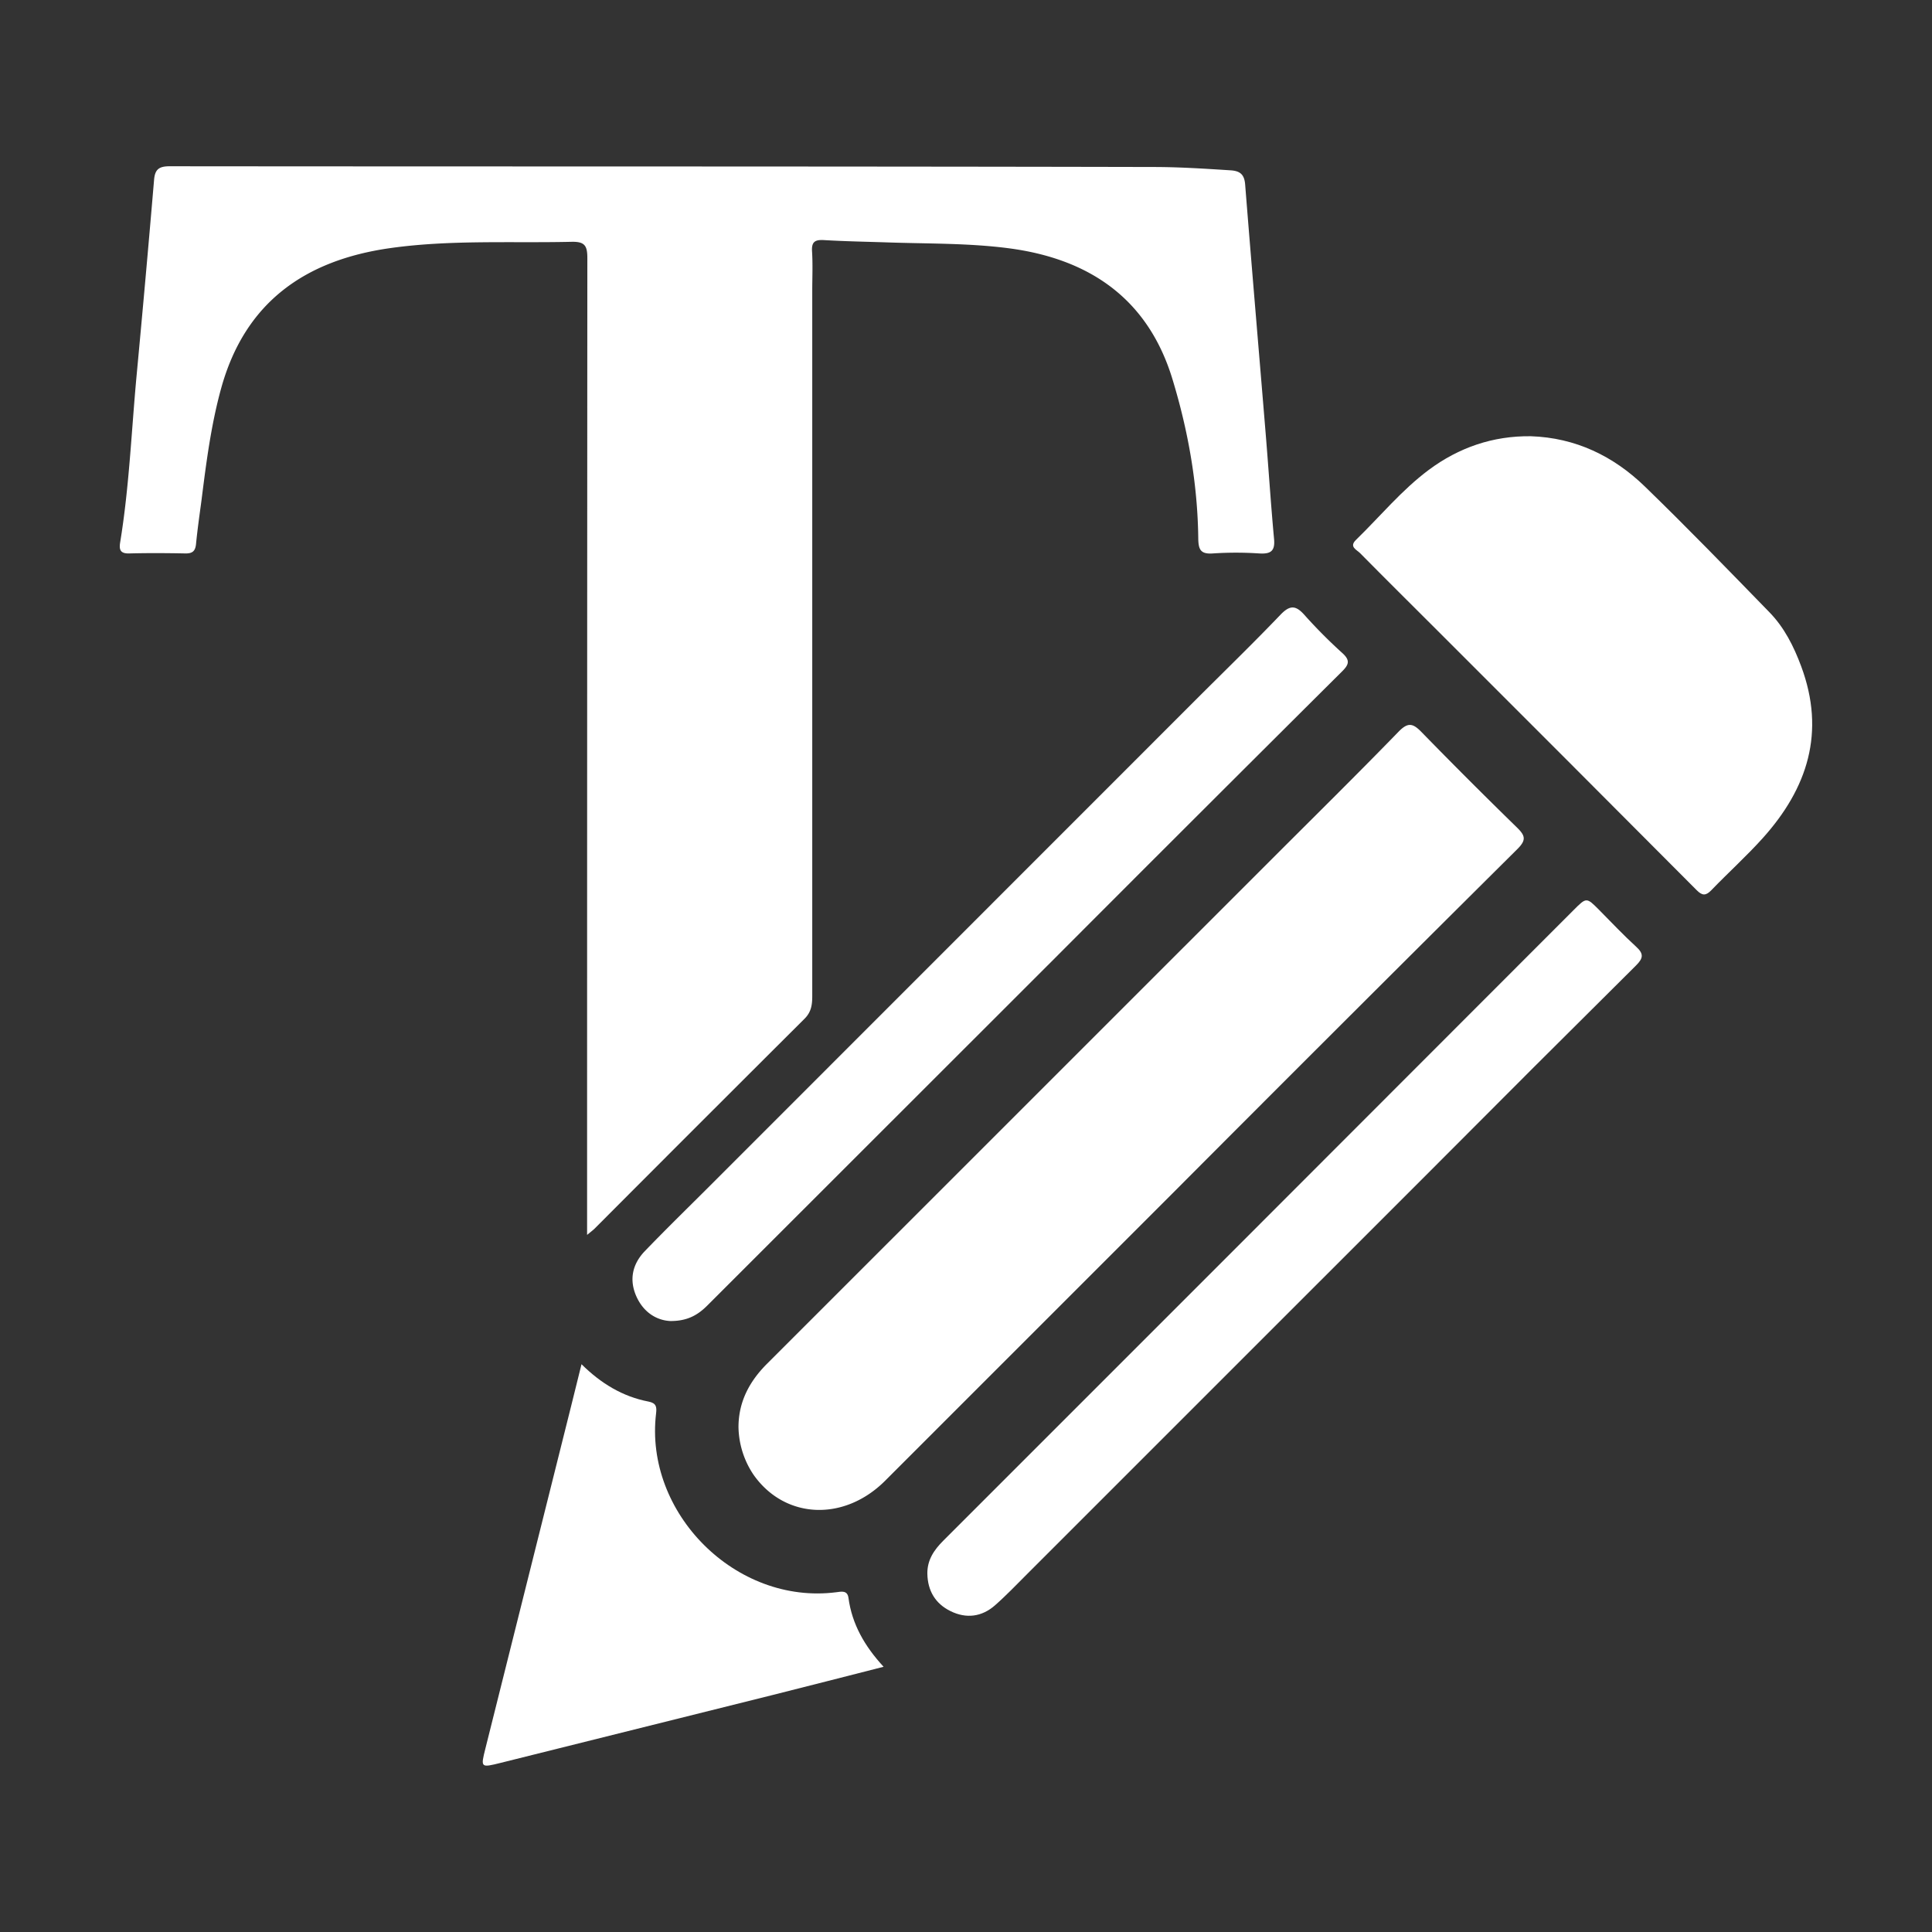 <svg xmlns="http://www.w3.org/2000/svg" viewBox="0 0 1000 1000">
  <rect x="0" y="0" width="1000" height="1000" fill="#333333" stroke="none"/>
  <defs>
    <style>
      .cls-1 {
        fill: #fff;
      }
    </style>
  </defs>
  <title>annotation</title>
  <g id="annotation">
    <g>
      <path class="cls-1" d="M303.88,639.19V629.7q0-248.06.13-496.1c0-6.44-1.32-8.6-8.2-8.44-31.29.72-62.68-1.13-93.82,3.26-44.05,6.22-75.25,28-87.56,72.71-5.23,19-7.7,38.49-10.16,58-1,7.46-2.07,14.9-2.8,22.38-.35,3.64-1.75,5-5.46,4.95-9.71-.19-19.43-.25-29.14,0-4.59.12-5.3-1.91-4.67-5.75,4.71-28.77,5.84-57.89,8.55-86.85q4.73-50.38,9-100.8c.46-5.43,2.57-7,8.07-7,169.73.17,339.47,0,509.2.38,13.24,0,26.61.87,39.9,1.72,4.92.31,7.16,2.11,7.57,7.36,3.41,43.07,7.1,86.11,10.64,129.16,1.49,18.1,2.65,36.23,4.32,54.32.59,6.34-1.81,7.82-7.7,7.46a181.78,181.78,0,0,0-24,0c-6.34.44-7.46-2-7.53-7.84-.34-28.08-5.21-55.6-13.36-82.36-12.7-41.74-43.13-62.38-85-67.79-20.72-2.68-41.68-2.28-62.54-3-10.92-.36-21.85-.55-32.75-1.19-4.62-.28-6.58.77-6.26,5.83.43,6.77.11,13.59.11,20.39q0,182.48,0,365c0,4.5-.47,8.3-4,11.81Q362,581.54,307.7,636C306.88,636.79,305.94,637.47,303.88,639.19Z"/>
      <path class="cls-1" d="M382.24,738.72c0-13.19,5.69-23.77,14.8-32.87Q527.62,575.32,658.17,444.77c22-22,44.11-43.79,65.76-66.08,4.87-5,7.44-4.29,11.82.2q24.38,25,49.42,49.42c4.41,4.29,4.88,6.55.14,11.25q-89.65,89.06-178.85,178.56-74.18,74.16-148.33,148.32c-21.37,21.33-52,19.85-68.13-3.16A45.51,45.51,0,0,1,382.24,738.72Z"/>
      <path class="cls-1" d="M792.35,225.79c23.16.78,42.74,10.25,59,26,21.94,21.26,43.21,43.23,64.52,65.13,7.67,7.88,12.55,17.56,16.41,27.93C945,379,935.62,408,912.38,433.83c-8.43,9.37-17.83,17.85-26.59,26.93-2.81,2.91-4.67,2.95-7.58,0q-67-67.28-134.17-134.36c-13.38-13.37-26.82-26.68-40.11-40.14-1.7-1.72-5.77-3.22-2.08-6.81,12.5-12.17,23.67-25.8,37.71-36.26C755.07,231.67,772.67,225.55,792.35,225.79Z"/>
      <path class="cls-1" d="M346.89,683.76c-7.09-.37-13.84-4.52-17.52-12.78-3.85-8.67-2-16.79,4.44-23.45,11.1-11.53,22.57-22.7,33.88-34Q493.18,488,618.69,362.45c14.74-14.75,29.73-29.26,44.14-44.32,4.95-5.17,8-4.75,12.43.26A260.9,260.9,0,0,0,694.77,338c4.18,3.78,3.48,6-.24,9.65q-74.29,73.89-148.31,148.08-90.06,90-180.11,180C361.28,680.56,355.88,683.83,346.89,683.76Z"/>
      <path class="cls-1" d="M480,814.67c-.15-7.16,3.45-12.43,8.24-17.21q69-69,138-138Q720.39,565.28,814.55,471c6.62-6.63,6.6-6.61,13.18,0,6.32,6.38,12.48,12.94,19.12,19,4.09,3.71,3.71,6-.09,9.77q-53.21,52.8-106.08,105.93Q636.45,710,532.2,814.16c-5.67,5.66-11.2,11.48-17.2,16.76-6.84,6-14.88,7-23,3C484.16,830.08,480.2,823.43,480,814.67Z"/>
      <path class="cls-1" d="M457.35,862.72c-19.66,5-38.55,9.88-57.48,14.62q-70.29,17.6-140.62,35.09c-10.46,2.61-10.52,2.58-8-7.43q22.14-88.54,44.33-177.07c1.76-7,3.49-14.07,5.41-21.81,10.11,10,21.33,16.76,34.66,19.33,4.06.78,4.33,2.78,3.94,6.09-6.2,51.49,41.19,99.29,93.32,92.59,2.54-.32,5.7-1.12,6.25,2.9C441,840.71,447.54,852.08,457.35,862.72Z"/>
    </g>
  </g>
</svg>
